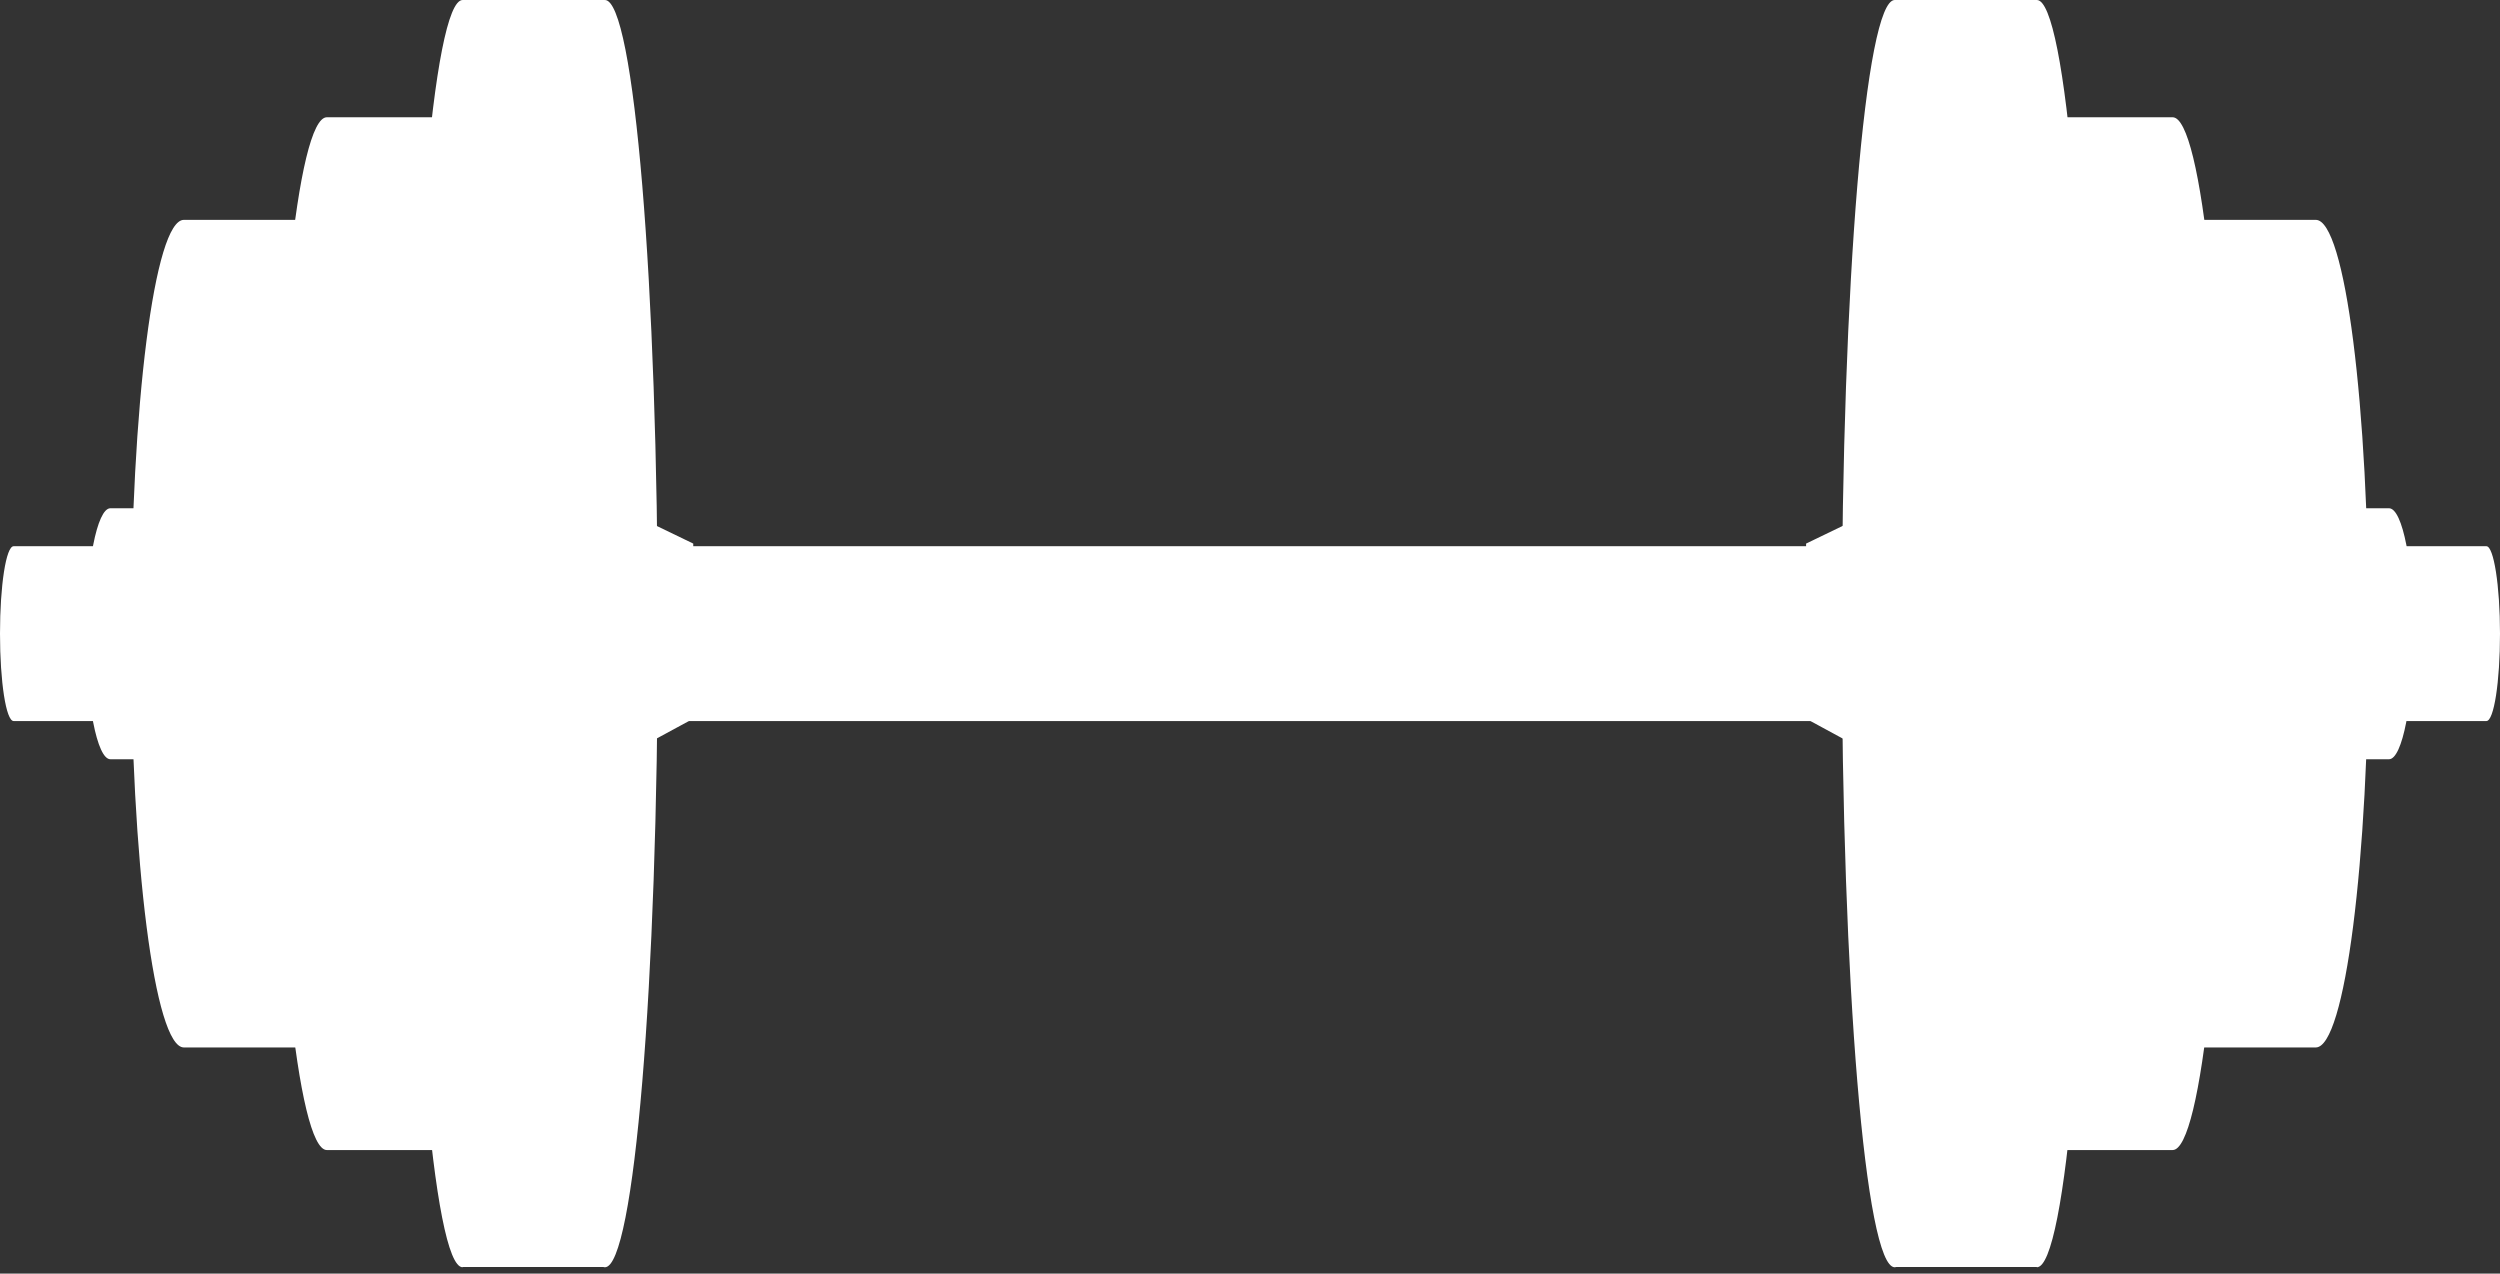 <svg width="53" height="27" viewBox="0 0 53 27" fill="none" xmlns="http://www.w3.org/2000/svg">
<rect x="0" y="0" width="53" height="27" fill="#333333" stroke="none"/>
<path d="M52.712 11.58H0.289C0.128 11.58 0 12.412 0 13.433C0 14.454 0.128 15.286 0.289 15.286H52.712C52.872 15.286 53 14.454 53 13.433C53 12.412 52.867 11.58 52.712 11.58Z" fill="white"/>
<path d="M1.824 13.433C1.824 14.903 2.057 16.096 2.34 16.096H3.733V10.775H2.34C2.057 10.775 1.824 11.963 1.824 13.433Z" fill="white"/>
<path d="M50.647 10.775H49.254V16.096H50.647C50.93 16.096 51.163 14.903 51.163 13.433C51.168 11.963 50.935 10.775 50.647 10.775Z" fill="white"/>
<path d="M3.898 22.206C3.282 22.206 2.777 18.277 2.777 13.433C2.777 8.589 3.277 4.661 3.898 4.661H6.911V22.206H3.898V22.206Z" fill="white"/>
<path d="M6.929 24.381C6.314 24.381 5.809 19.481 5.809 13.433C5.809 7.385 6.308 2.486 6.929 2.486H9.942V24.381H6.929Z" fill="white"/>
<path d="M9.808 26.866C9.192 26.866 8.688 20.852 8.688 13.433C8.688 6.015 9.187 0 9.808 0H12.821V26.861H9.808V26.866Z" fill="white"/>
<path d="M12.824 26.866C13.443 26.866 13.945 20.852 13.945 13.433C13.945 6.014 13.443 0 12.824 0C12.205 0 11.703 6.014 11.703 13.433C11.703 20.852 12.205 26.866 12.824 26.866Z" fill="white"/>
<path d="M14.697 11.524L12.838 10.626C12.832 10.62 12.827 10.614 12.821 10.614C12.694 10.614 12.594 11.874 12.594 13.433C12.594 14.987 12.694 16.252 12.821 16.252C12.827 16.252 12.832 16.246 12.843 16.241L14.697 15.236V11.524V11.524Z" fill="white"/>
<path d="M49.095 22.206C49.711 22.206 50.216 18.277 50.216 13.433C50.216 8.589 49.716 4.661 49.095 4.661H46.082V22.206H49.095V22.206Z" fill="white"/>
<path d="M46.06 24.381C46.676 24.381 47.181 19.481 47.181 13.433C47.181 7.385 46.681 2.486 46.06 2.486H43.047V24.381H46.06Z" fill="white"/>
<path d="M43.181 26.866C43.797 26.866 44.302 20.852 44.302 13.433C44.302 6.015 43.802 0 43.181 0H40.168V26.861H43.181V26.866Z" fill="white"/>
<path d="M40.168 26.866C40.787 26.866 41.288 20.852 41.288 13.433C41.288 6.014 40.787 0 40.168 0C39.549 0 39.047 6.014 39.047 13.433C39.047 20.852 39.549 26.866 40.168 26.866Z" fill="white"/>
<path d="M38.289 11.524L40.148 10.626C40.153 10.62 40.159 10.614 40.164 10.614C40.292 10.614 40.392 11.874 40.392 13.433C40.392 14.987 40.292 16.252 40.164 16.252C40.159 16.252 40.153 16.246 40.142 16.241L38.289 15.236V11.524Z" fill="white"/>
</svg>
